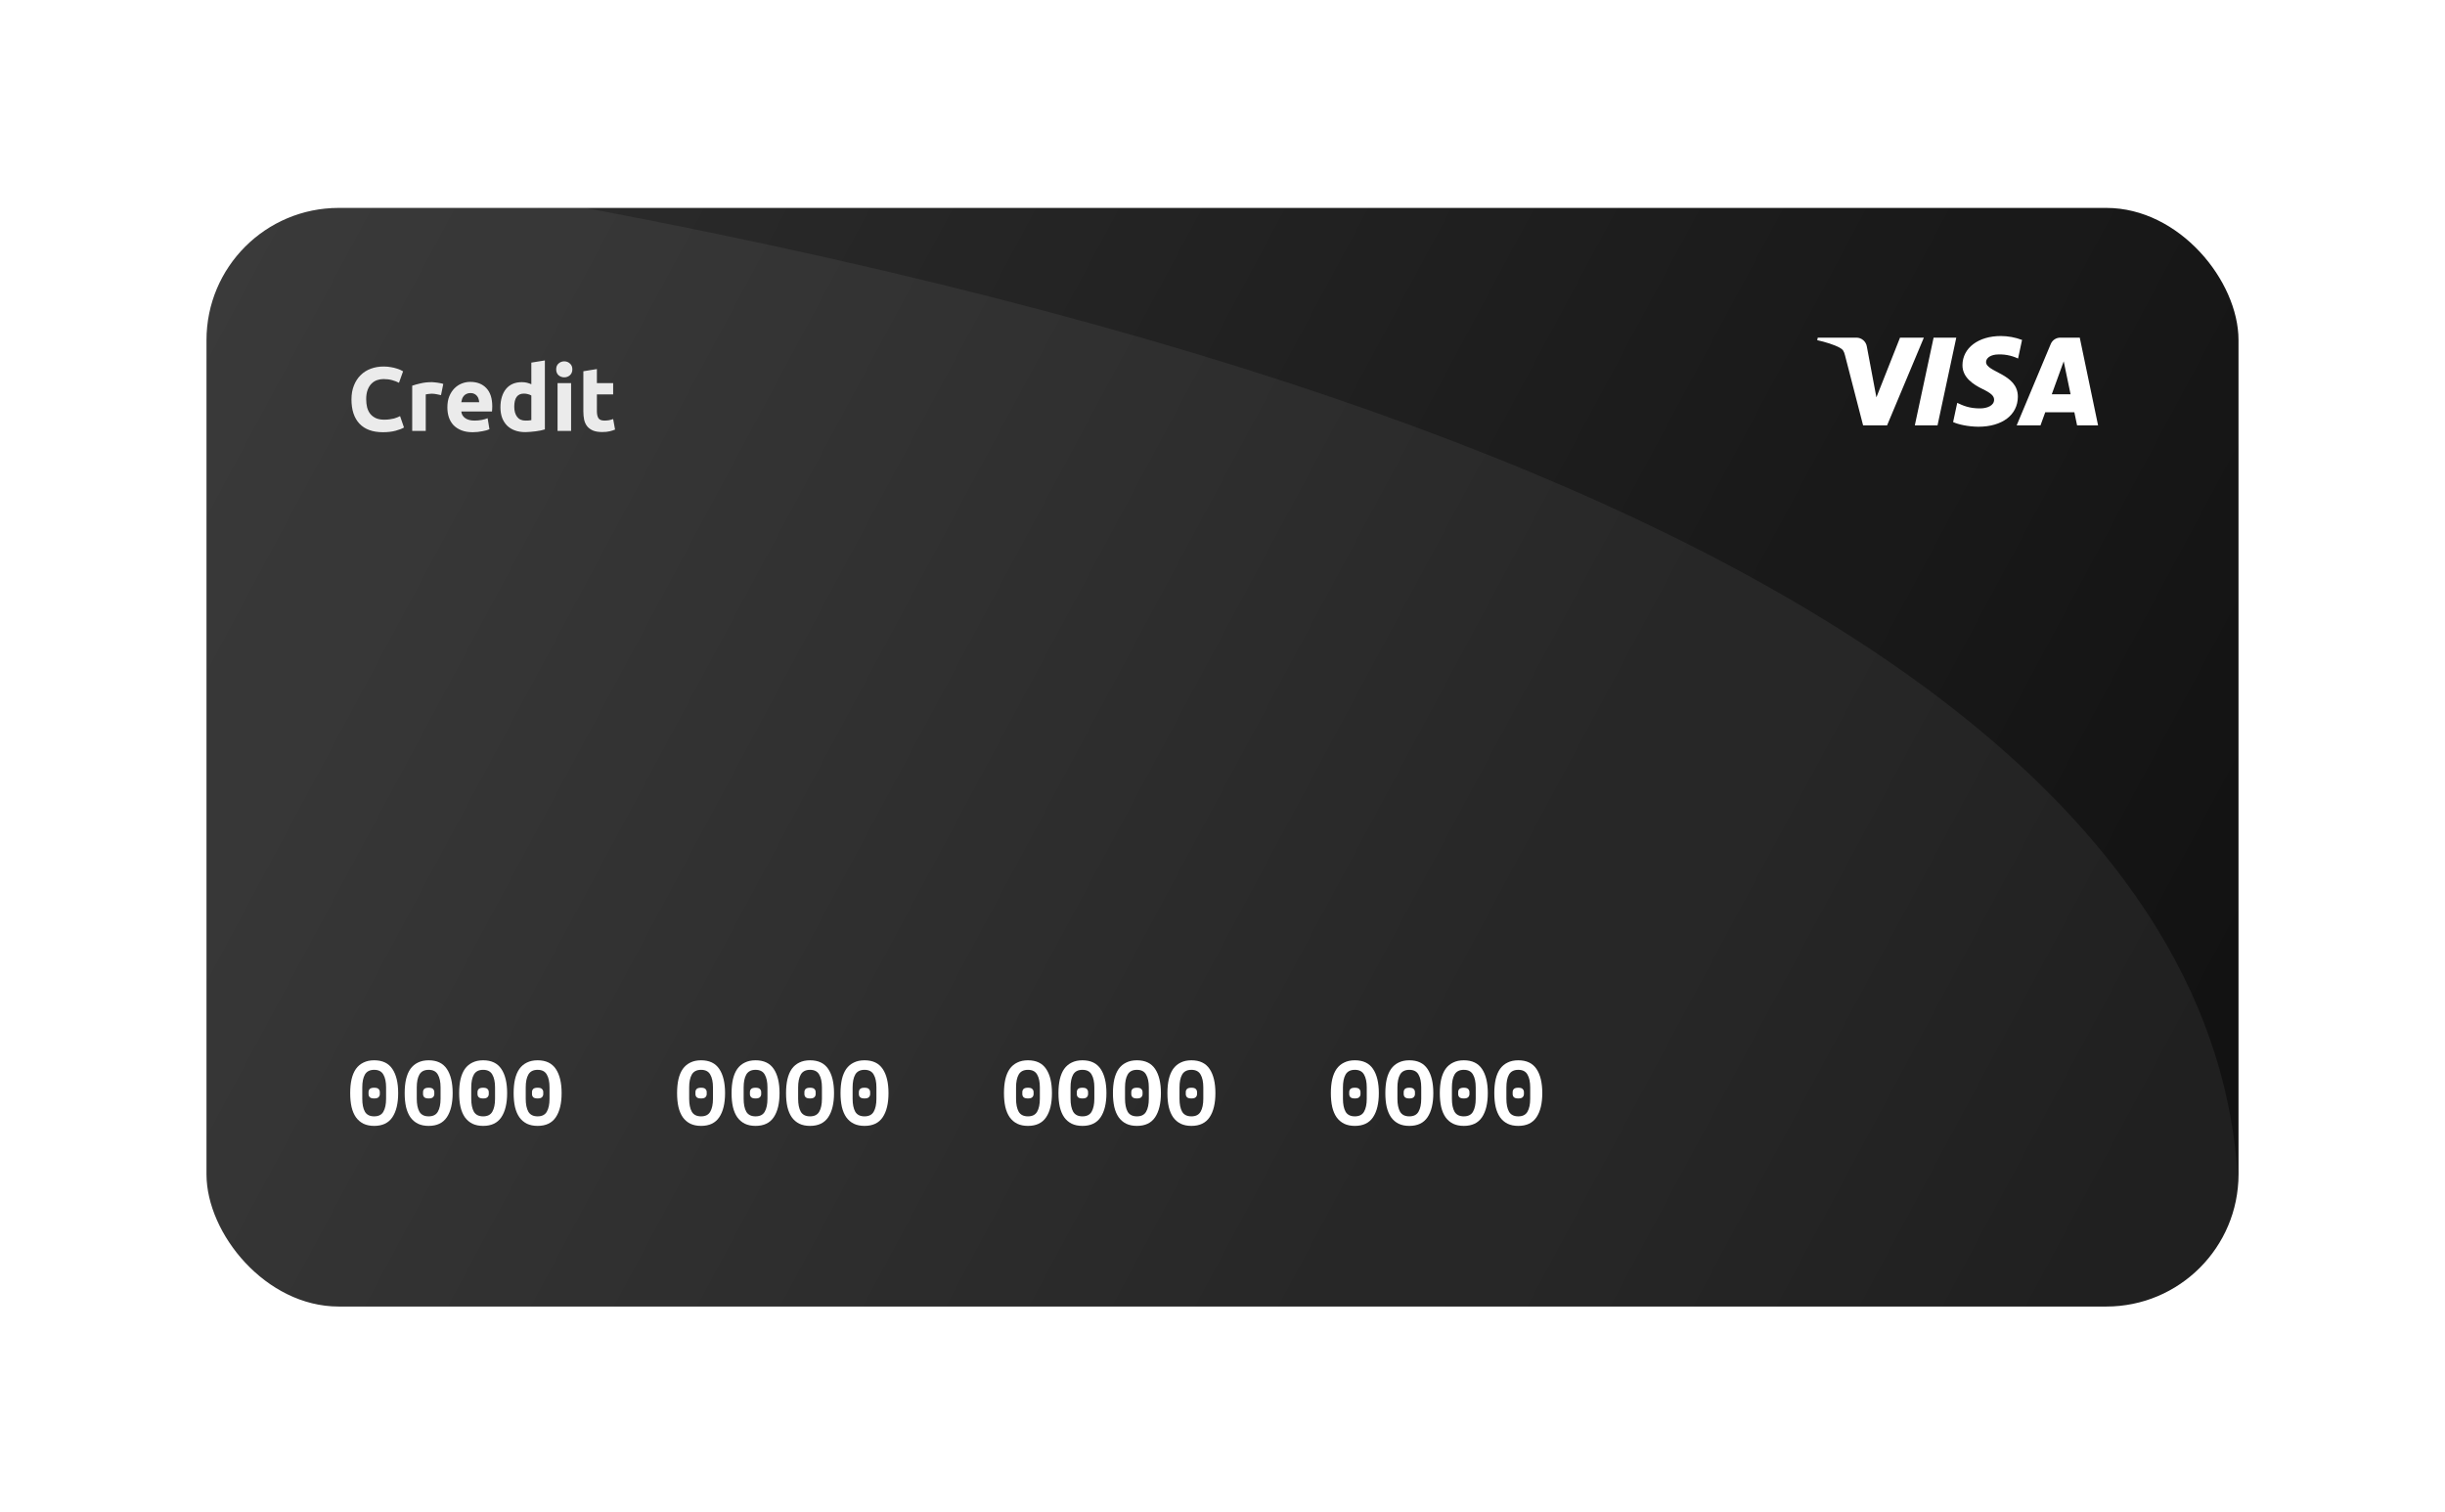 <svg width="296" height="183" viewBox="0 0 296 183" fill="none" xmlns="http://www.w3.org/2000/svg">
<g filter="url(#filter0_d_101_32)">
<rect x="25" y="16" width="246" height="133" rx="16" fill="url(#paint0_linear_101_32)"/>
<rect x="25" y="16" width="246" height="133" rx="16" fill="white" fill-opacity="0.03"/>
<path fill-rule="evenodd" clip-rule="evenodd" d="M70.887 16H40C31.716 16 25 22.716 25 31V134C25 142.284 31.716 149 40 149H256C263.966 149 270.481 142.791 270.971 134.948C269.823 97.984 234.604 46.878 70.887 16Z" fill="white" fill-opacity="0.06"/>
<path d="M45.3 127.132C44.801 127.132 44.369 127.044 44.002 126.868C43.635 126.685 43.331 126.424 43.089 126.087C42.854 125.75 42.678 125.335 42.561 124.844C42.451 124.353 42.396 123.792 42.396 123.161C42.396 122.538 42.451 121.98 42.561 121.489C42.678 120.99 42.854 120.572 43.089 120.235C43.331 119.898 43.635 119.641 44.002 119.465C44.369 119.282 44.801 119.19 45.3 119.19C46.297 119.19 47.031 119.538 47.5 120.235C47.969 120.932 48.204 121.907 48.204 123.161C48.204 124.415 47.969 125.39 47.5 126.087C47.031 126.784 46.297 127.132 45.3 127.132ZM45.3 125.977C45.828 125.977 46.198 125.79 46.411 125.416C46.631 125.035 46.741 124.51 46.741 123.843V122.479C46.741 121.812 46.631 121.291 46.411 120.917C46.198 120.536 45.828 120.345 45.3 120.345C44.772 120.345 44.398 120.536 44.178 120.917C43.965 121.291 43.859 121.812 43.859 122.479V123.843C43.859 124.51 43.965 125.035 44.178 125.416C44.398 125.79 44.772 125.977 45.3 125.977ZM45.3 123.81C45.043 123.81 44.864 123.759 44.761 123.656C44.666 123.553 44.618 123.429 44.618 123.282V123.04C44.618 122.893 44.666 122.769 44.761 122.666C44.864 122.563 45.043 122.512 45.3 122.512C45.557 122.512 45.733 122.563 45.828 122.666C45.931 122.769 45.982 122.893 45.982 123.04V123.282C45.982 123.429 45.931 123.553 45.828 123.656C45.733 123.759 45.557 123.81 45.3 123.81ZM51.896 127.132C51.397 127.132 50.964 127.044 50.598 126.868C50.231 126.685 49.927 126.424 49.685 126.087C49.45 125.75 49.274 125.335 49.157 124.844C49.047 124.353 48.992 123.792 48.992 123.161C48.992 122.538 49.047 121.98 49.157 121.489C49.274 120.99 49.45 120.572 49.685 120.235C49.927 119.898 50.231 119.641 50.598 119.465C50.964 119.282 51.397 119.19 51.896 119.19C52.893 119.19 53.626 119.538 54.096 120.235C54.565 120.932 54.8 121.907 54.8 123.161C54.8 124.415 54.565 125.39 54.096 126.087C53.626 126.784 52.893 127.132 51.896 127.132ZM51.896 125.977C52.424 125.977 52.794 125.79 53.007 125.416C53.227 125.035 53.337 124.51 53.337 123.843V122.479C53.337 121.812 53.227 121.291 53.007 120.917C52.794 120.536 52.424 120.345 51.896 120.345C51.368 120.345 50.994 120.536 50.774 120.917C50.561 121.291 50.455 121.812 50.455 122.479V123.843C50.455 124.51 50.561 125.035 50.774 125.416C50.994 125.79 51.368 125.977 51.896 125.977ZM51.896 123.81C51.639 123.81 51.459 123.759 51.357 123.656C51.261 123.553 51.214 123.429 51.214 123.282V123.04C51.214 122.893 51.261 122.769 51.357 122.666C51.459 122.563 51.639 122.512 51.896 122.512C52.152 122.512 52.328 122.563 52.424 122.666C52.526 122.769 52.578 122.893 52.578 123.04V123.282C52.578 123.429 52.526 123.553 52.424 123.656C52.328 123.759 52.152 123.81 51.896 123.81ZM58.491 127.132C57.993 127.132 57.56 127.044 57.193 126.868C56.827 126.685 56.522 126.424 56.28 126.087C56.046 125.75 55.87 125.335 55.752 124.844C55.642 124.353 55.587 123.792 55.587 123.161C55.587 122.538 55.642 121.98 55.752 121.489C55.87 120.99 56.046 120.572 56.28 120.235C56.522 119.898 56.827 119.641 57.193 119.465C57.56 119.282 57.993 119.19 58.491 119.19C59.489 119.19 60.222 119.538 60.691 120.235C61.161 120.932 61.395 121.907 61.395 123.161C61.395 124.415 61.161 125.39 60.691 126.087C60.222 126.784 59.489 127.132 58.491 127.132ZM58.491 125.977C59.019 125.977 59.39 125.79 59.602 125.416C59.822 125.035 59.932 124.51 59.932 123.843V122.479C59.932 121.812 59.822 121.291 59.602 120.917C59.39 120.536 59.019 120.345 58.491 120.345C57.963 120.345 57.589 120.536 57.369 120.917C57.157 121.291 57.05 121.812 57.05 122.479V123.843C57.05 124.51 57.157 125.035 57.369 125.416C57.589 125.79 57.963 125.977 58.491 125.977ZM58.491 123.81C58.235 123.81 58.055 123.759 57.952 123.656C57.857 123.553 57.809 123.429 57.809 123.282V123.04C57.809 122.893 57.857 122.769 57.952 122.666C58.055 122.563 58.235 122.512 58.491 122.512C58.748 122.512 58.924 122.563 59.019 122.666C59.122 122.769 59.173 122.893 59.173 123.04V123.282C59.173 123.429 59.122 123.553 59.019 123.656C58.924 123.759 58.748 123.81 58.491 123.81ZM65.087 127.132C64.588 127.132 64.156 127.044 63.789 126.868C63.422 126.685 63.118 126.424 62.876 126.087C62.641 125.75 62.465 125.335 62.348 124.844C62.238 124.353 62.183 123.792 62.183 123.161C62.183 122.538 62.238 121.98 62.348 121.489C62.465 120.99 62.641 120.572 62.876 120.235C63.118 119.898 63.422 119.641 63.789 119.465C64.156 119.282 64.588 119.19 65.087 119.19C66.084 119.19 66.818 119.538 67.287 120.235C67.756 120.932 67.991 121.907 67.991 123.161C67.991 124.415 67.756 125.39 67.287 126.087C66.818 126.784 66.084 127.132 65.087 127.132ZM65.087 125.977C65.615 125.977 65.985 125.79 66.198 125.416C66.418 125.035 66.528 124.51 66.528 123.843V122.479C66.528 121.812 66.418 121.291 66.198 120.917C65.985 120.536 65.615 120.345 65.087 120.345C64.559 120.345 64.185 120.536 63.965 120.917C63.752 121.291 63.646 121.812 63.646 122.479V123.843C63.646 124.51 63.752 125.035 63.965 125.416C64.185 125.79 64.559 125.977 65.087 125.977ZM65.087 123.81C64.83 123.81 64.651 123.759 64.548 123.656C64.453 123.553 64.405 123.429 64.405 123.282V123.04C64.405 122.893 64.453 122.769 64.548 122.666C64.651 122.563 64.83 122.512 65.087 122.512C65.344 122.512 65.52 122.563 65.615 122.666C65.718 122.769 65.769 122.893 65.769 123.04V123.282C65.769 123.429 65.718 123.553 65.615 123.656C65.52 123.759 65.344 123.81 65.087 123.81ZM84.874 127.132C84.376 127.132 83.943 127.044 83.576 126.868C83.21 126.685 82.905 126.424 82.663 126.087C82.429 125.75 82.253 125.335 82.135 124.844C82.025 124.353 81.97 123.792 81.97 123.161C81.97 122.538 82.025 121.98 82.135 121.489C82.253 120.99 82.429 120.572 82.663 120.235C82.905 119.898 83.21 119.641 83.576 119.465C83.943 119.282 84.376 119.19 84.874 119.19C85.872 119.19 86.605 119.538 87.074 120.235C87.544 120.932 87.778 121.907 87.778 123.161C87.778 124.415 87.544 125.39 87.074 126.087C86.605 126.784 85.872 127.132 84.874 127.132ZM84.874 125.977C85.402 125.977 85.773 125.79 85.985 125.416C86.205 125.035 86.315 124.51 86.315 123.843V122.479C86.315 121.812 86.205 121.291 85.985 120.917C85.773 120.536 85.402 120.345 84.874 120.345C84.346 120.345 83.972 120.536 83.752 120.917C83.54 121.291 83.433 121.812 83.433 122.479V123.843C83.433 124.51 83.54 125.035 83.752 125.416C83.972 125.79 84.346 125.977 84.874 125.977ZM84.874 123.81C84.618 123.81 84.438 123.759 84.335 123.656C84.24 123.553 84.192 123.429 84.192 123.282V123.04C84.192 122.893 84.24 122.769 84.335 122.666C84.438 122.563 84.618 122.512 84.874 122.512C85.131 122.512 85.307 122.563 85.402 122.666C85.505 122.769 85.556 122.893 85.556 123.04V123.282C85.556 123.429 85.505 123.553 85.402 123.656C85.307 123.759 85.131 123.81 84.874 123.81ZM91.47 127.132C90.971 127.132 90.539 127.044 90.172 126.868C89.805 126.685 89.501 126.424 89.259 126.087C89.024 125.75 88.848 125.335 88.731 124.844C88.621 124.353 88.566 123.792 88.566 123.161C88.566 122.538 88.621 121.98 88.731 121.489C88.848 120.99 89.024 120.572 89.259 120.235C89.501 119.898 89.805 119.641 90.172 119.465C90.539 119.282 90.971 119.19 91.47 119.19C92.467 119.19 93.201 119.538 93.67 120.235C94.139 120.932 94.374 121.907 94.374 123.161C94.374 124.415 94.139 125.39 93.67 126.087C93.201 126.784 92.467 127.132 91.47 127.132ZM91.47 125.977C91.998 125.977 92.368 125.79 92.581 125.416C92.801 125.035 92.911 124.51 92.911 123.843V122.479C92.911 121.812 92.801 121.291 92.581 120.917C92.368 120.536 91.998 120.345 91.47 120.345C90.942 120.345 90.568 120.536 90.348 120.917C90.135 121.291 90.029 121.812 90.029 122.479V123.843C90.029 124.51 90.135 125.035 90.348 125.416C90.568 125.79 90.942 125.977 91.47 125.977ZM91.47 123.81C91.213 123.81 91.034 123.759 90.931 123.656C90.836 123.553 90.788 123.429 90.788 123.282V123.04C90.788 122.893 90.836 122.769 90.931 122.666C91.034 122.563 91.213 122.512 91.47 122.512C91.727 122.512 91.903 122.563 91.998 122.666C92.101 122.769 92.152 122.893 92.152 123.04V123.282C92.152 123.429 92.101 123.553 91.998 123.656C91.903 123.759 91.727 123.81 91.47 123.81ZM98.066 127.132C97.567 127.132 97.134 127.044 96.768 126.868C96.401 126.685 96.097 126.424 95.855 126.087C95.62 125.75 95.444 125.335 95.327 124.844C95.217 124.353 95.162 123.792 95.162 123.161C95.162 122.538 95.217 121.98 95.327 121.489C95.444 120.99 95.62 120.572 95.855 120.235C96.097 119.898 96.401 119.641 96.768 119.465C97.134 119.282 97.567 119.19 98.066 119.19C99.063 119.19 99.796 119.538 100.266 120.235C100.735 120.932 100.97 121.907 100.97 123.161C100.97 124.415 100.735 125.39 100.266 126.087C99.796 126.784 99.063 127.132 98.066 127.132ZM98.066 125.977C98.594 125.977 98.964 125.79 99.177 125.416C99.397 125.035 99.507 124.51 99.507 123.843V122.479C99.507 121.812 99.397 121.291 99.177 120.917C98.964 120.536 98.594 120.345 98.066 120.345C97.538 120.345 97.164 120.536 96.944 120.917C96.731 121.291 96.625 121.812 96.625 122.479V123.843C96.625 124.51 96.731 125.035 96.944 125.416C97.164 125.79 97.538 125.977 98.066 125.977ZM98.066 123.81C97.809 123.81 97.629 123.759 97.527 123.656C97.431 123.553 97.384 123.429 97.384 123.282V123.04C97.384 122.893 97.431 122.769 97.527 122.666C97.629 122.563 97.809 122.512 98.066 122.512C98.322 122.512 98.498 122.563 98.594 122.666C98.696 122.769 98.748 122.893 98.748 123.04V123.282C98.748 123.429 98.696 123.553 98.594 123.656C98.498 123.759 98.322 123.81 98.066 123.81ZM104.661 127.132C104.163 127.132 103.73 127.044 103.363 126.868C102.997 126.685 102.692 126.424 102.45 126.087C102.216 125.75 102.04 125.335 101.922 124.844C101.812 124.353 101.757 123.792 101.757 123.161C101.757 122.538 101.812 121.98 101.922 121.489C102.04 120.99 102.216 120.572 102.45 120.235C102.692 119.898 102.997 119.641 103.363 119.465C103.73 119.282 104.163 119.19 104.661 119.19C105.659 119.19 106.392 119.538 106.861 120.235C107.331 120.932 107.565 121.907 107.565 123.161C107.565 124.415 107.331 125.39 106.861 126.087C106.392 126.784 105.659 127.132 104.661 127.132ZM104.661 125.977C105.189 125.977 105.56 125.79 105.772 125.416C105.992 125.035 106.102 124.51 106.102 123.843V122.479C106.102 121.812 105.992 121.291 105.772 120.917C105.56 120.536 105.189 120.345 104.661 120.345C104.133 120.345 103.759 120.536 103.539 120.917C103.327 121.291 103.22 121.812 103.22 122.479V123.843C103.22 124.51 103.327 125.035 103.539 125.416C103.759 125.79 104.133 125.977 104.661 125.977ZM104.661 123.81C104.405 123.81 104.225 123.759 104.122 123.656C104.027 123.553 103.979 123.429 103.979 123.282V123.04C103.979 122.893 104.027 122.769 104.122 122.666C104.225 122.563 104.405 122.512 104.661 122.512C104.918 122.512 105.094 122.563 105.189 122.666C105.292 122.769 105.343 122.893 105.343 123.04V123.282C105.343 123.429 105.292 123.553 105.189 123.656C105.094 123.759 104.918 123.81 104.661 123.81ZM124.448 127.132C123.95 127.132 123.517 127.044 123.15 126.868C122.784 126.685 122.479 126.424 122.237 126.087C122.003 125.75 121.827 125.335 121.709 124.844C121.599 124.353 121.544 123.792 121.544 123.161C121.544 122.538 121.599 121.98 121.709 121.489C121.827 120.99 122.003 120.572 122.237 120.235C122.479 119.898 122.784 119.641 123.15 119.465C123.517 119.282 123.95 119.19 124.448 119.19C125.446 119.19 126.179 119.538 126.648 120.235C127.118 120.932 127.352 121.907 127.352 123.161C127.352 124.415 127.118 125.39 126.648 126.087C126.179 126.784 125.446 127.132 124.448 127.132ZM124.448 125.977C124.976 125.977 125.347 125.79 125.559 125.416C125.779 125.035 125.889 124.51 125.889 123.843V122.479C125.889 121.812 125.779 121.291 125.559 120.917C125.347 120.536 124.976 120.345 124.448 120.345C123.92 120.345 123.546 120.536 123.326 120.917C123.114 121.291 123.007 121.812 123.007 122.479V123.843C123.007 124.51 123.114 125.035 123.326 125.416C123.546 125.79 123.92 125.977 124.448 125.977ZM124.448 123.81C124.192 123.81 124.012 123.759 123.909 123.656C123.814 123.553 123.766 123.429 123.766 123.282V123.04C123.766 122.893 123.814 122.769 123.909 122.666C124.012 122.563 124.192 122.512 124.448 122.512C124.705 122.512 124.881 122.563 124.976 122.666C125.079 122.769 125.13 122.893 125.13 123.04V123.282C125.13 123.429 125.079 123.553 124.976 123.656C124.881 123.759 124.705 123.81 124.448 123.81ZM131.044 127.132C130.545 127.132 130.113 127.044 129.746 126.868C129.379 126.685 129.075 126.424 128.833 126.087C128.598 125.75 128.422 125.335 128.305 124.844C128.195 124.353 128.14 123.792 128.14 123.161C128.14 122.538 128.195 121.98 128.305 121.489C128.422 120.99 128.598 120.572 128.833 120.235C129.075 119.898 129.379 119.641 129.746 119.465C130.113 119.282 130.545 119.19 131.044 119.19C132.041 119.19 132.775 119.538 133.244 120.235C133.713 120.932 133.948 121.907 133.948 123.161C133.948 124.415 133.713 125.39 133.244 126.087C132.775 126.784 132.041 127.132 131.044 127.132ZM131.044 125.977C131.572 125.977 131.942 125.79 132.155 125.416C132.375 125.035 132.485 124.51 132.485 123.843V122.479C132.485 121.812 132.375 121.291 132.155 120.917C131.942 120.536 131.572 120.345 131.044 120.345C130.516 120.345 130.142 120.536 129.922 120.917C129.709 121.291 129.603 121.812 129.603 122.479V123.843C129.603 124.51 129.709 125.035 129.922 125.416C130.142 125.79 130.516 125.977 131.044 125.977ZM131.044 123.81C130.787 123.81 130.608 123.759 130.505 123.656C130.41 123.553 130.362 123.429 130.362 123.282V123.04C130.362 122.893 130.41 122.769 130.505 122.666C130.608 122.563 130.787 122.512 131.044 122.512C131.301 122.512 131.477 122.563 131.572 122.666C131.675 122.769 131.726 122.893 131.726 123.04V123.282C131.726 123.429 131.675 123.553 131.572 123.656C131.477 123.759 131.301 123.81 131.044 123.81ZM137.64 127.132C137.141 127.132 136.709 127.044 136.342 126.868C135.975 126.685 135.671 126.424 135.429 126.087C135.194 125.75 135.018 125.335 134.901 124.844C134.791 124.353 134.736 123.792 134.736 123.161C134.736 122.538 134.791 121.98 134.901 121.489C135.018 120.99 135.194 120.572 135.429 120.235C135.671 119.898 135.975 119.641 136.342 119.465C136.709 119.282 137.141 119.19 137.64 119.19C138.637 119.19 139.371 119.538 139.84 120.235C140.309 120.932 140.544 121.907 140.544 123.161C140.544 124.415 140.309 125.39 139.84 126.087C139.371 126.784 138.637 127.132 137.64 127.132ZM137.64 125.977C138.168 125.977 138.538 125.79 138.751 125.416C138.971 125.035 139.081 124.51 139.081 123.843V122.479C139.081 121.812 138.971 121.291 138.751 120.917C138.538 120.536 138.168 120.345 137.64 120.345C137.112 120.345 136.738 120.536 136.518 120.917C136.305 121.291 136.199 121.812 136.199 122.479V123.843C136.199 124.51 136.305 125.035 136.518 125.416C136.738 125.79 137.112 125.977 137.64 125.977ZM137.64 123.81C137.383 123.81 137.204 123.759 137.101 123.656C137.006 123.553 136.958 123.429 136.958 123.282V123.04C136.958 122.893 137.006 122.769 137.101 122.666C137.204 122.563 137.383 122.512 137.64 122.512C137.897 122.512 138.073 122.563 138.168 122.666C138.271 122.769 138.322 122.893 138.322 123.04V123.282C138.322 123.429 138.271 123.553 138.168 123.656C138.073 123.759 137.897 123.81 137.64 123.81ZM144.236 127.132C143.737 127.132 143.304 127.044 142.938 126.868C142.571 126.685 142.267 126.424 142.025 126.087C141.79 125.75 141.614 125.335 141.497 124.844C141.387 124.353 141.332 123.792 141.332 123.161C141.332 122.538 141.387 121.98 141.497 121.489C141.614 120.99 141.79 120.572 142.025 120.235C142.267 119.898 142.571 119.641 142.938 119.465C143.304 119.282 143.737 119.19 144.236 119.19C145.233 119.19 145.966 119.538 146.436 120.235C146.905 120.932 147.14 121.907 147.14 123.161C147.14 124.415 146.905 125.39 146.436 126.087C145.966 126.784 145.233 127.132 144.236 127.132ZM144.236 125.977C144.764 125.977 145.134 125.79 145.347 125.416C145.567 125.035 145.677 124.51 145.677 123.843V122.479C145.677 121.812 145.567 121.291 145.347 120.917C145.134 120.536 144.764 120.345 144.236 120.345C143.708 120.345 143.334 120.536 143.114 120.917C142.901 121.291 142.795 121.812 142.795 122.479V123.843C142.795 124.51 142.901 125.035 143.114 125.416C143.334 125.79 143.708 125.977 144.236 125.977ZM144.236 123.81C143.979 123.81 143.799 123.759 143.697 123.656C143.601 123.553 143.554 123.429 143.554 123.282V123.04C143.554 122.893 143.601 122.769 143.697 122.666C143.799 122.563 143.979 122.512 144.236 122.512C144.492 122.512 144.668 122.563 144.764 122.666C144.866 122.769 144.918 122.893 144.918 123.04V123.282C144.918 123.429 144.866 123.553 144.764 123.656C144.668 123.759 144.492 123.81 144.236 123.81ZM164.023 127.132C163.524 127.132 163.091 127.044 162.725 126.868C162.358 126.685 162.054 126.424 161.812 126.087C161.577 125.75 161.401 125.335 161.284 124.844C161.174 124.353 161.119 123.792 161.119 123.161C161.119 122.538 161.174 121.98 161.284 121.489C161.401 120.99 161.577 120.572 161.812 120.235C162.054 119.898 162.358 119.641 162.725 119.465C163.091 119.282 163.524 119.19 164.023 119.19C165.02 119.19 165.753 119.538 166.223 120.235C166.692 120.932 166.927 121.907 166.927 123.161C166.927 124.415 166.692 125.39 166.223 126.087C165.753 126.784 165.02 127.132 164.023 127.132ZM164.023 125.977C164.551 125.977 164.921 125.79 165.134 125.416C165.354 125.035 165.464 124.51 165.464 123.843V122.479C165.464 121.812 165.354 121.291 165.134 120.917C164.921 120.536 164.551 120.345 164.023 120.345C163.495 120.345 163.121 120.536 162.901 120.917C162.688 121.291 162.582 121.812 162.582 122.479V123.843C162.582 124.51 162.688 125.035 162.901 125.416C163.121 125.79 163.495 125.977 164.023 125.977ZM164.023 123.81C163.766 123.81 163.586 123.759 163.484 123.656C163.388 123.553 163.341 123.429 163.341 123.282V123.04C163.341 122.893 163.388 122.769 163.484 122.666C163.586 122.563 163.766 122.512 164.023 122.512C164.279 122.512 164.455 122.563 164.551 122.666C164.653 122.769 164.705 122.893 164.705 123.04V123.282C164.705 123.429 164.653 123.553 164.551 123.656C164.455 123.759 164.279 123.81 164.023 123.81ZM170.618 127.132C170.12 127.132 169.687 127.044 169.32 126.868C168.954 126.685 168.649 126.424 168.407 126.087C168.173 125.75 167.997 125.335 167.879 124.844C167.769 124.353 167.714 123.792 167.714 123.161C167.714 122.538 167.769 121.98 167.879 121.489C167.997 120.99 168.173 120.572 168.407 120.235C168.649 119.898 168.954 119.641 169.32 119.465C169.687 119.282 170.12 119.19 170.618 119.19C171.616 119.19 172.349 119.538 172.818 120.235C173.288 120.932 173.522 121.907 173.522 123.161C173.522 124.415 173.288 125.39 172.818 126.087C172.349 126.784 171.616 127.132 170.618 127.132ZM170.618 125.977C171.146 125.977 171.517 125.79 171.729 125.416C171.949 125.035 172.059 124.51 172.059 123.843V122.479C172.059 121.812 171.949 121.291 171.729 120.917C171.517 120.536 171.146 120.345 170.618 120.345C170.09 120.345 169.716 120.536 169.496 120.917C169.284 121.291 169.177 121.812 169.177 122.479V123.843C169.177 124.51 169.284 125.035 169.496 125.416C169.716 125.79 170.09 125.977 170.618 125.977ZM170.618 123.81C170.362 123.81 170.182 123.759 170.079 123.656C169.984 123.553 169.936 123.429 169.936 123.282V123.04C169.936 122.893 169.984 122.769 170.079 122.666C170.182 122.563 170.362 122.512 170.618 122.512C170.875 122.512 171.051 122.563 171.146 122.666C171.249 122.769 171.3 122.893 171.3 123.04V123.282C171.3 123.429 171.249 123.553 171.146 123.656C171.051 123.759 170.875 123.81 170.618 123.81ZM177.214 127.132C176.715 127.132 176.283 127.044 175.916 126.868C175.549 126.685 175.245 126.424 175.003 126.087C174.768 125.75 174.592 125.335 174.475 124.844C174.365 124.353 174.31 123.792 174.31 123.161C174.31 122.538 174.365 121.98 174.475 121.489C174.592 120.99 174.768 120.572 175.003 120.235C175.245 119.898 175.549 119.641 175.916 119.465C176.283 119.282 176.715 119.19 177.214 119.19C178.211 119.19 178.945 119.538 179.414 120.235C179.883 120.932 180.118 121.907 180.118 123.161C180.118 124.415 179.883 125.39 179.414 126.087C178.945 126.784 178.211 127.132 177.214 127.132ZM177.214 125.977C177.742 125.977 178.112 125.79 178.325 125.416C178.545 125.035 178.655 124.51 178.655 123.843V122.479C178.655 121.812 178.545 121.291 178.325 120.917C178.112 120.536 177.742 120.345 177.214 120.345C176.686 120.345 176.312 120.536 176.092 120.917C175.879 121.291 175.773 121.812 175.773 122.479V123.843C175.773 124.51 175.879 125.035 176.092 125.416C176.312 125.79 176.686 125.977 177.214 125.977ZM177.214 123.81C176.957 123.81 176.778 123.759 176.675 123.656C176.58 123.553 176.532 123.429 176.532 123.282V123.04C176.532 122.893 176.58 122.769 176.675 122.666C176.778 122.563 176.957 122.512 177.214 122.512C177.471 122.512 177.647 122.563 177.742 122.666C177.845 122.769 177.896 122.893 177.896 123.04V123.282C177.896 123.429 177.845 123.553 177.742 123.656C177.647 123.759 177.471 123.81 177.214 123.81ZM183.81 127.132C183.311 127.132 182.878 127.044 182.512 126.868C182.145 126.685 181.841 126.424 181.599 126.087C181.364 125.75 181.188 125.335 181.071 124.844C180.961 124.353 180.906 123.792 180.906 123.161C180.906 122.538 180.961 121.98 181.071 121.489C181.188 120.99 181.364 120.572 181.599 120.235C181.841 119.898 182.145 119.641 182.512 119.465C182.878 119.282 183.311 119.19 183.81 119.19C184.807 119.19 185.54 119.538 186.01 120.235C186.479 120.932 186.714 121.907 186.714 123.161C186.714 124.415 186.479 125.39 186.01 126.087C185.54 126.784 184.807 127.132 183.81 127.132ZM183.81 125.977C184.338 125.977 184.708 125.79 184.921 125.416C185.141 125.035 185.251 124.51 185.251 123.843V122.479C185.251 121.812 185.141 121.291 184.921 120.917C184.708 120.536 184.338 120.345 183.81 120.345C183.282 120.345 182.908 120.536 182.688 120.917C182.475 121.291 182.369 121.812 182.369 122.479V123.843C182.369 124.51 182.475 125.035 182.688 125.416C182.908 125.79 183.282 125.977 183.81 125.977ZM183.81 123.81C183.553 123.81 183.373 123.759 183.271 123.656C183.175 123.553 183.128 123.429 183.128 123.282V123.04C183.128 122.893 183.175 122.769 183.271 122.666C183.373 122.563 183.553 122.512 183.81 122.512C184.066 122.512 184.242 122.563 184.338 122.666C184.44 122.769 184.492 122.893 184.492 123.04V123.282C184.492 123.429 184.44 123.553 184.338 123.656C184.242 123.759 184.066 123.81 183.81 123.81Z" fill="white"/>
<path opacity="0.9" d="M46.356 43.154C45.117 43.154 44.171 42.809 43.518 42.12C42.873 41.431 42.55 40.452 42.55 39.183C42.55 38.552 42.649 37.991 42.847 37.5C43.045 37.001 43.316 36.583 43.661 36.246C44.006 35.901 44.416 35.641 44.893 35.465C45.37 35.289 45.887 35.201 46.444 35.201C46.767 35.201 47.06 35.227 47.324 35.278C47.588 35.322 47.819 35.377 48.017 35.443C48.215 35.502 48.38 35.564 48.512 35.63C48.644 35.696 48.739 35.747 48.798 35.784L48.303 37.17C48.068 37.045 47.793 36.939 47.478 36.851C47.17 36.763 46.818 36.719 46.422 36.719C46.158 36.719 45.898 36.763 45.641 36.851C45.392 36.939 45.168 37.082 44.97 37.28C44.779 37.471 44.625 37.72 44.508 38.028C44.391 38.336 44.332 38.71 44.332 39.15C44.332 39.502 44.369 39.832 44.442 40.14C44.523 40.441 44.647 40.701 44.816 40.921C44.992 41.141 45.219 41.317 45.498 41.449C45.777 41.574 46.114 41.636 46.51 41.636C46.759 41.636 46.983 41.621 47.181 41.592C47.379 41.563 47.555 41.53 47.709 41.493C47.863 41.449 47.999 41.401 48.116 41.35C48.233 41.299 48.34 41.251 48.435 41.207L48.908 42.582C48.666 42.729 48.325 42.861 47.885 42.978C47.445 43.095 46.935 43.154 46.356 43.154ZM53.39 38.666C53.243 38.629 53.071 38.593 52.873 38.556C52.675 38.512 52.462 38.49 52.235 38.49C52.132 38.49 52.008 38.501 51.861 38.523C51.721 38.538 51.615 38.556 51.542 38.578V43H49.903V37.522C50.196 37.419 50.541 37.324 50.937 37.236C51.34 37.141 51.788 37.093 52.279 37.093C52.367 37.093 52.473 37.1 52.598 37.115C52.722 37.122 52.847 37.137 52.972 37.159C53.096 37.174 53.221 37.196 53.346 37.225C53.471 37.247 53.577 37.276 53.665 37.313L53.39 38.666ZM54.161 40.151C54.161 39.638 54.238 39.19 54.392 38.809C54.553 38.42 54.762 38.098 55.019 37.841C55.276 37.584 55.569 37.39 55.899 37.258C56.236 37.126 56.581 37.06 56.933 37.06C57.754 37.06 58.403 37.313 58.88 37.819C59.357 38.318 59.595 39.055 59.595 40.03C59.595 40.125 59.591 40.232 59.584 40.349C59.577 40.459 59.569 40.558 59.562 40.646H55.844C55.881 40.983 56.038 41.251 56.317 41.449C56.596 41.647 56.97 41.746 57.439 41.746C57.74 41.746 58.033 41.72 58.319 41.669C58.612 41.61 58.851 41.541 59.034 41.46L59.254 42.791C59.166 42.835 59.049 42.879 58.902 42.923C58.755 42.967 58.59 43.004 58.407 43.033C58.231 43.07 58.04 43.099 57.835 43.121C57.63 43.143 57.424 43.154 57.219 43.154C56.698 43.154 56.244 43.077 55.855 42.923C55.474 42.769 55.155 42.56 54.898 42.296C54.649 42.025 54.462 41.706 54.337 41.339C54.22 40.972 54.161 40.576 54.161 40.151ZM58.011 39.524C58.004 39.385 57.978 39.249 57.934 39.117C57.897 38.985 57.835 38.868 57.747 38.765C57.666 38.662 57.56 38.578 57.428 38.512C57.303 38.446 57.146 38.413 56.955 38.413C56.772 38.413 56.614 38.446 56.482 38.512C56.35 38.571 56.24 38.651 56.152 38.754C56.064 38.857 55.994 38.978 55.943 39.117C55.899 39.249 55.866 39.385 55.844 39.524H58.011ZM62.257 40.063C62.257 40.569 62.37 40.976 62.598 41.284C62.825 41.592 63.163 41.746 63.61 41.746C63.757 41.746 63.892 41.742 64.017 41.735C64.141 41.72 64.244 41.706 64.325 41.691V38.71C64.222 38.644 64.087 38.589 63.918 38.545C63.757 38.501 63.592 38.479 63.423 38.479C62.645 38.479 62.257 39.007 62.257 40.063ZM65.964 42.813C65.817 42.857 65.648 42.901 65.458 42.945C65.267 42.982 65.066 43.015 64.853 43.044C64.647 43.073 64.435 43.095 64.215 43.11C64.002 43.132 63.797 43.143 63.599 43.143C63.122 43.143 62.697 43.073 62.323 42.934C61.949 42.795 61.633 42.597 61.377 42.34C61.12 42.076 60.922 41.761 60.783 41.394C60.651 41.02 60.585 40.602 60.585 40.14C60.585 39.671 60.644 39.249 60.761 38.875C60.878 38.494 61.047 38.171 61.267 37.907C61.487 37.643 61.755 37.441 62.07 37.302C62.392 37.163 62.759 37.093 63.17 37.093C63.397 37.093 63.599 37.115 63.775 37.159C63.958 37.203 64.141 37.265 64.325 37.346V34.728L65.964 34.464V42.813ZM69.138 43H67.499V37.214H69.138V43ZM69.291 35.542C69.291 35.843 69.192 36.081 68.995 36.257C68.804 36.426 68.576 36.51 68.312 36.51C68.049 36.51 67.817 36.426 67.62 36.257C67.429 36.081 67.334 35.843 67.334 35.542C67.334 35.241 67.429 35.007 67.62 34.838C67.817 34.662 68.049 34.574 68.312 34.574C68.576 34.574 68.804 34.662 68.995 34.838C69.192 35.007 69.291 35.241 69.291 35.542ZM70.623 35.773L72.262 35.509V37.214H74.231V38.578H72.262V40.613C72.262 40.958 72.321 41.233 72.438 41.438C72.563 41.643 72.808 41.746 73.175 41.746C73.351 41.746 73.531 41.731 73.714 41.702C73.905 41.665 74.077 41.618 74.231 41.559L74.462 42.835C74.264 42.916 74.044 42.985 73.802 43.044C73.56 43.103 73.263 43.132 72.911 43.132C72.464 43.132 72.094 43.073 71.8 42.956C71.507 42.831 71.272 42.663 71.096 42.45C70.92 42.23 70.796 41.966 70.722 41.658C70.656 41.35 70.623 41.009 70.623 40.635V35.773Z" fill="white"/>
<g clip-path="url(#clip0_101_32)">
<path d="M232.909 31.705L228.457 42.324H225.553L223.363 33.848C223.23 33.327 223.115 33.136 222.71 32.916C222.05 32.558 220.959 32.222 220 32.012L220.065 31.705H224.74C225.046 31.704 225.341 31.813 225.573 32.012C225.806 32.21 225.959 32.485 226.007 32.787L227.164 38.933L230.023 31.705H232.909ZM244.289 38.858C244.3 36.054 240.413 35.9 240.44 34.647C240.448 34.266 240.811 33.861 241.604 33.758C242.534 33.669 243.47 33.834 244.314 34.233L244.796 31.981C243.974 31.672 243.104 31.512 242.226 31.509C239.51 31.509 237.599 32.954 237.582 35.021C237.565 36.55 238.946 37.401 239.988 37.911C241.059 38.431 241.419 38.765 241.413 39.23C241.406 39.944 240.56 40.257 239.77 40.27C238.388 40.291 237.588 39.897 236.948 39.6L236.45 41.926C237.092 42.221 238.276 42.478 239.505 42.49C242.39 42.49 244.279 41.065 244.289 38.858ZM251.458 42.324H254L251.783 31.705H249.437C249.186 31.703 248.941 31.776 248.732 31.914C248.523 32.053 248.361 32.252 248.267 32.484L244.146 42.324H247.03L247.604 40.737H251.128L251.458 42.324ZM248.394 38.561L249.839 34.574L250.672 38.561H248.394ZM236.834 31.705L234.563 42.324H231.815L234.089 31.705H236.834Z" fill="white"/>
</g>
</g>
<defs>
<filter id="filter0_d_101_32" x="0.543" y="0.715" width="294.913" height="181.913" filterUnits="userSpaceOnUse" color-interpolation-filters="sRGB">
<feFlood flood-opacity="0" result="BackgroundImageFix"/>
<feColorMatrix in="SourceAlpha" type="matrix" values="0 0 0 0 0 0 0 0 0 0 0 0 0 0 0 0 0 0 127 0" result="hardAlpha"/>
<feOffset dy="9.171"/>
<feGaussianBlur stdDeviation="12.228"/>
<feColorMatrix type="matrix" values="0 0 0 0 0.817 0 0 0 0 0.817 0 0 0 0 0.817 0 0 0 0.8 0"/>
<feBlend mode="normal" in2="BackgroundImageFix" result="effect1_dropShadow_101_32"/>
<feBlend mode="normal" in="SourceGraphic" in2="effect1_dropShadow_101_32" result="shape"/>
</filter>
<linearGradient id="paint0_linear_101_32" x1="-10.248" y1="1.622" x2="302.59" y2="169.196" gradientUnits="userSpaceOnUse">
<stop offset="0.119" stop-color="#282828"/>
<stop offset="0.843" stop-color="#0B0B0B"/>
</linearGradient>
<clipPath id="clip0_101_32">
<rect width="34" height="34" fill="white" transform="translate(220 20)"/>
</clipPath>
</defs>
</svg>
